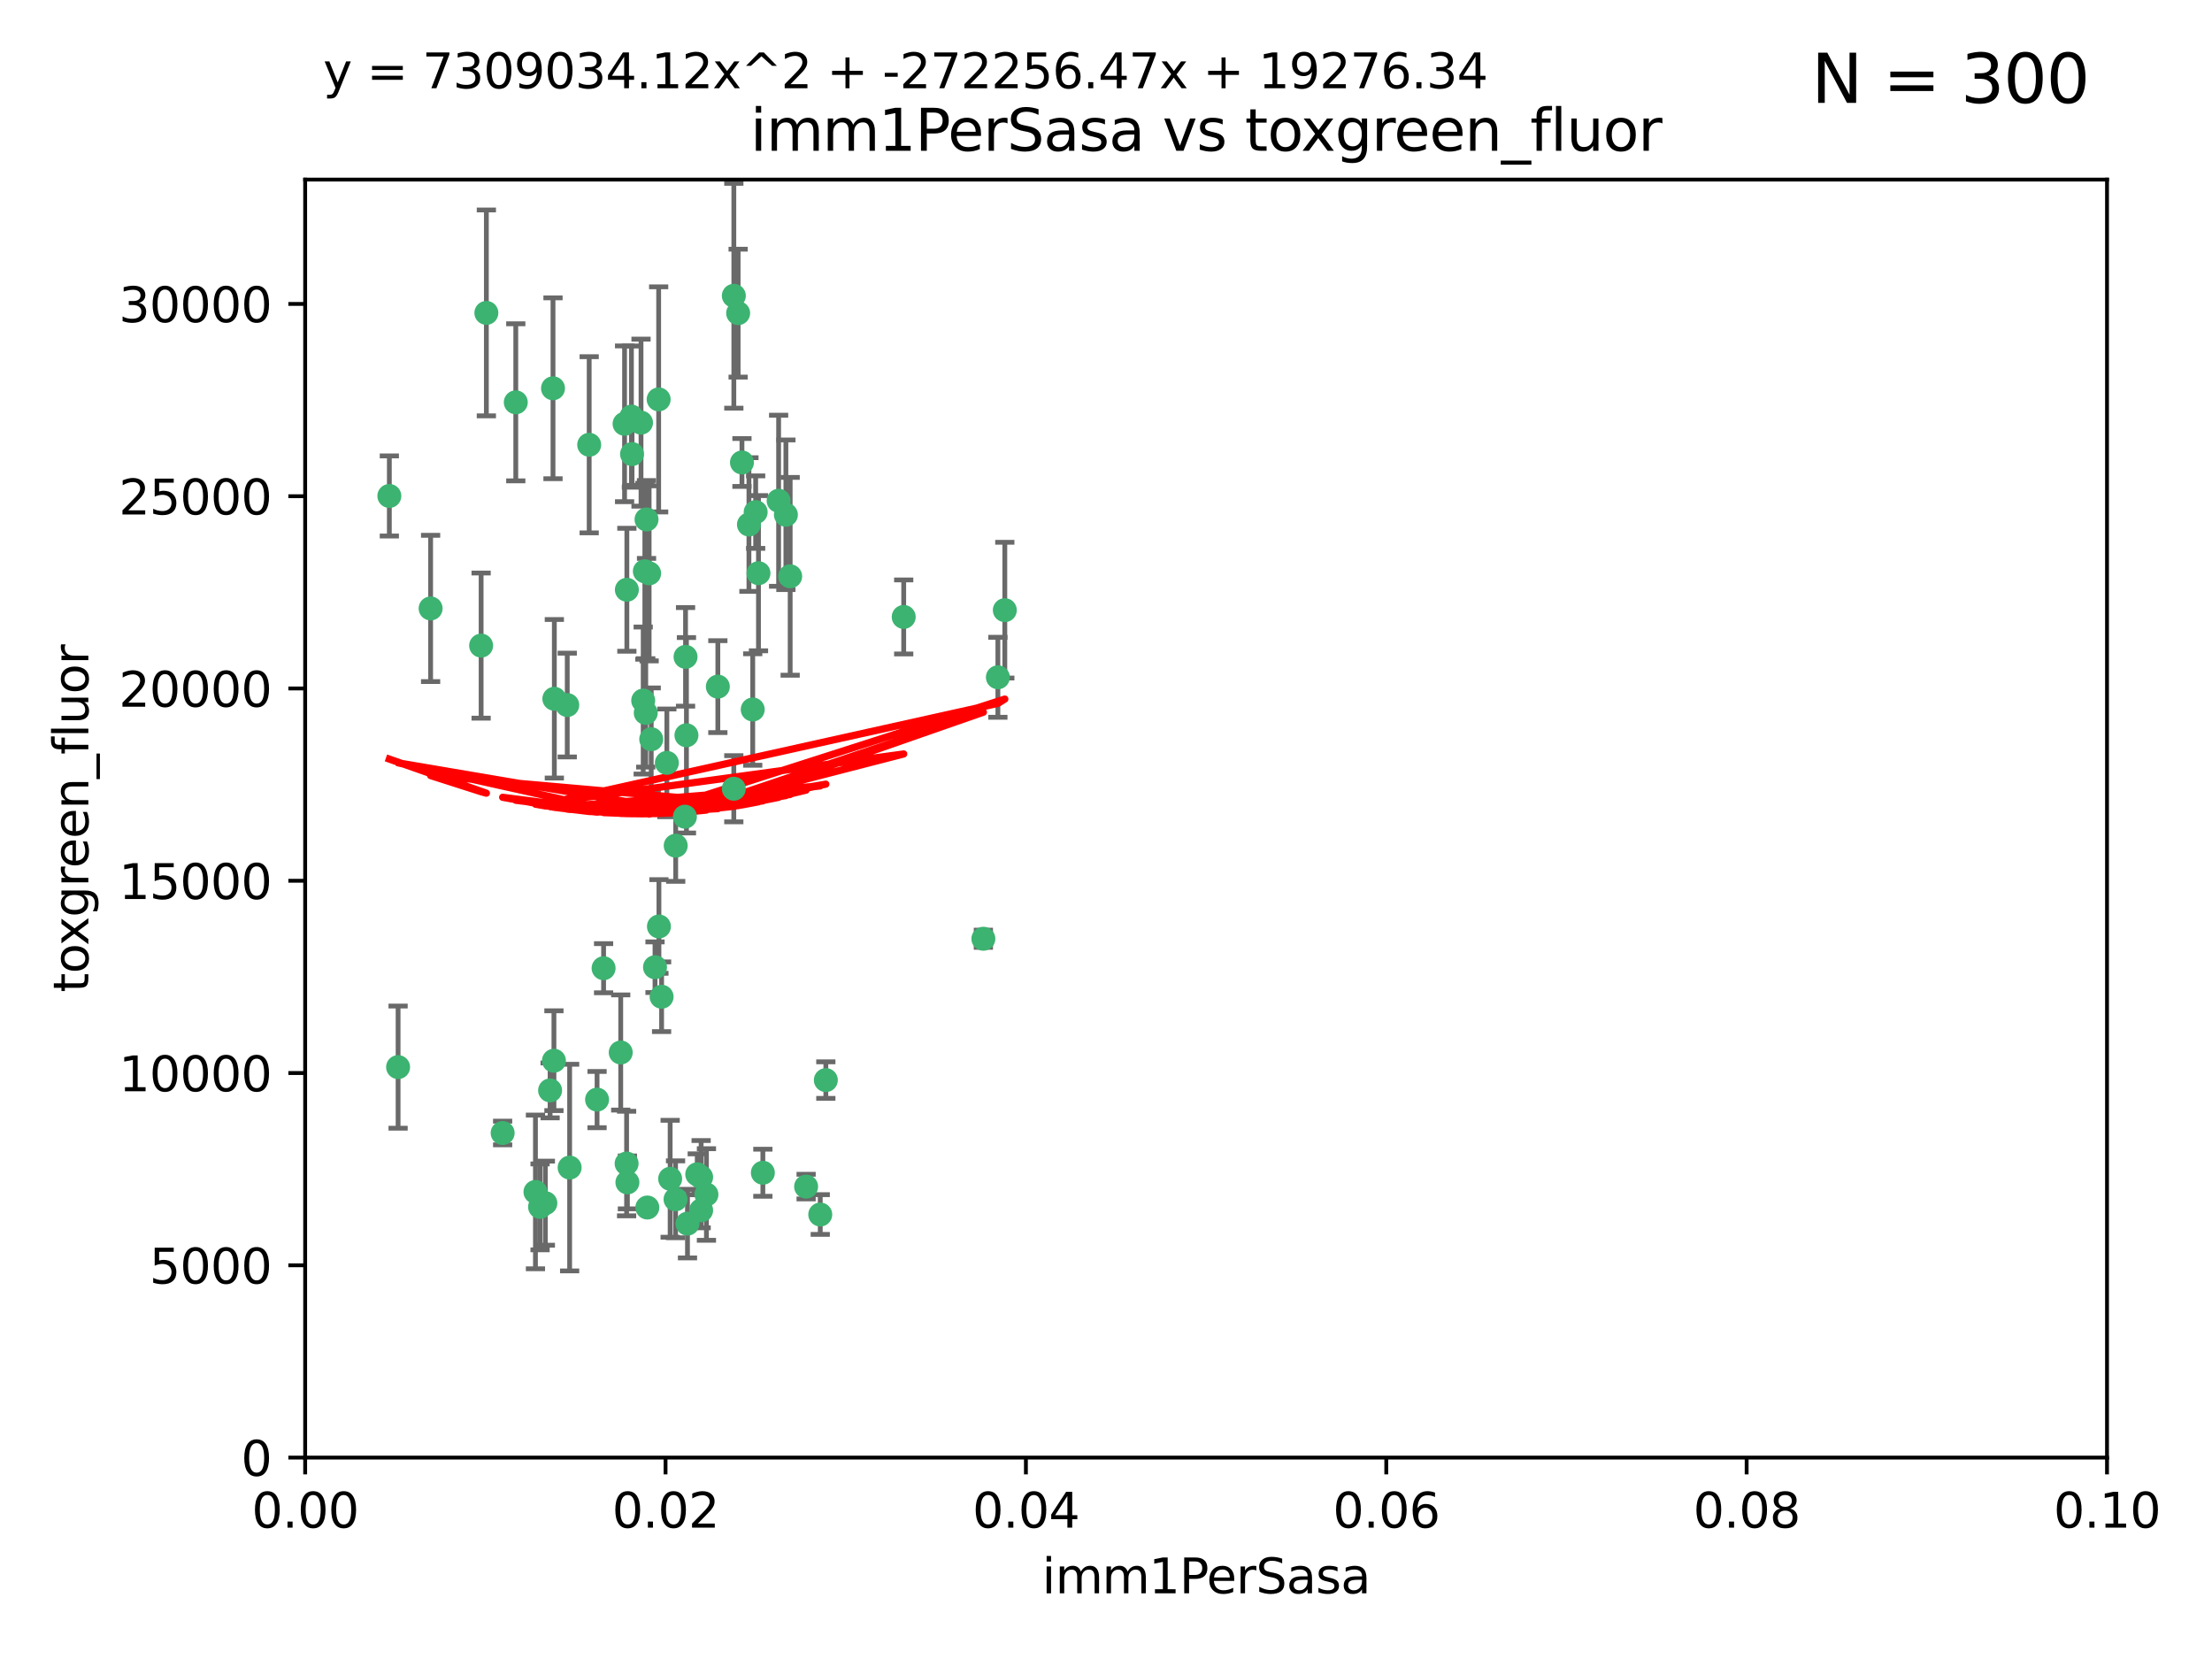 <?xml version="1.0" encoding="utf-8" standalone="no"?>
<!DOCTYPE svg PUBLIC "-//W3C//DTD SVG 1.1//EN"
  "http://www.w3.org/Graphics/SVG/1.1/DTD/svg11.dtd">
<svg xmlns:xlink="http://www.w3.org/1999/xlink" width="460.8pt" height="345.6pt" viewBox="0 0 460.8 345.6" xmlns="http://www.w3.org/2000/svg" version="1.1">
 <defs>
  <style type="text/css">*{stroke-linejoin: round; stroke-linecap: butt}</style>
 </defs>
 <g id="figure_1">
  <g id="patch_1">
   <path d="M 0 345.6 
L 460.8 345.6 
L 460.8 0 
L 0 0 
z
" style="fill: #ffffff"/>
  </g>
  <g id="axes_1">
   <g id="patch_2">
    <path d="M 63.571 303.64 
L 438.93 303.64 
L 438.93 37.411 
L 63.571 37.411 
z
" style="fill: #ffffff"/>
   </g>
   <g id="PathCollection_1">
    <defs>
     <path id="m0f05b7a068" d="M 0 1.118 
C 0.297 1.118 0.581 1 0.791 0.791 
C 1 0.581 1.118 0.297 1.118 0 
C 1.118 -0.297 1 -0.581 0.791 -0.791 
C 0.581 -1 0.297 -1.118 0 -1.118 
C -0.297 -1.118 -0.581 -1 -0.791 -0.791 
C -1 -0.581 -1.118 -0.297 -1.118 0 
C -1.118 0.297 -1 0.581 -0.791 0.791 
C -0.581 1 -0.297 1.118 0 1.118 
z
" style="stroke: #3cb371"/>
    </defs>
    <g clip-path="url(#p4e901c20d5)">
     <use xlink:href="#m0f05b7a068" x="81.107" y="103.319" style="fill: #3cb371; stroke: #3cb371"/>
     <use xlink:href="#m0f05b7a068" x="101.319" y="65.184" style="fill: #3cb371; stroke: #3cb371"/>
     <use xlink:href="#m0f05b7a068" x="100.227" y="134.491" style="fill: #3cb371; stroke: #3cb371"/>
     <use xlink:href="#m0f05b7a068" x="89.706" y="126.749" style="fill: #3cb371; stroke: #3cb371"/>
     <use xlink:href="#m0f05b7a068" x="156.017" y="109.268" style="fill: #3cb371; stroke: #3cb371"/>
     <use xlink:href="#m0f05b7a068" x="137.211" y="83.201" style="fill: #3cb371; stroke: #3cb371"/>
     <use xlink:href="#m0f05b7a068" x="107.447" y="83.811" style="fill: #3cb371; stroke: #3cb371"/>
     <use xlink:href="#m0f05b7a068" x="130.11" y="88.286" style="fill: #3cb371; stroke: #3cb371"/>
     <use xlink:href="#m0f05b7a068" x="149.54" y="143.039" style="fill: #3cb371; stroke: #3cb371"/>
     <use xlink:href="#m0f05b7a068" x="130.587" y="122.859" style="fill: #3cb371; stroke: #3cb371"/>
     <use xlink:href="#m0f05b7a068" x="164.607" y="120.054" style="fill: #3cb371; stroke: #3cb371"/>
     <use xlink:href="#m0f05b7a068" x="134.683" y="108.214" style="fill: #3cb371; stroke: #3cb371"/>
     <use xlink:href="#m0f05b7a068" x="162.201" y="104.315" style="fill: #3cb371; stroke: #3cb371"/>
     <use xlink:href="#m0f05b7a068" x="152.872" y="61.614" style="fill: #3cb371; stroke: #3cb371"/>
     <use xlink:href="#m0f05b7a068" x="133.991" y="145.935" style="fill: #3cb371; stroke: #3cb371"/>
     <use xlink:href="#m0f05b7a068" x="133.537" y="88.045" style="fill: #3cb371; stroke: #3cb371"/>
     <use xlink:href="#m0f05b7a068" x="115.202" y="80.887" style="fill: #3cb371; stroke: #3cb371"/>
     <use xlink:href="#m0f05b7a068" x="135.226" y="119.44" style="fill: #3cb371; stroke: #3cb371"/>
     <use xlink:href="#m0f05b7a068" x="131.665" y="94.593" style="fill: #3cb371; stroke: #3cb371"/>
     <use xlink:href="#m0f05b7a068" x="157.418" y="106.684" style="fill: #3cb371; stroke: #3cb371"/>
     <use xlink:href="#m0f05b7a068" x="125.739" y="201.695" style="fill: #3cb371; stroke: #3cb371"/>
     <use xlink:href="#m0f05b7a068" x="131.536" y="86.787" style="fill: #3cb371; stroke: #3cb371"/>
     <use xlink:href="#m0f05b7a068" x="104.711" y="236.024" style="fill: #3cb371; stroke: #3cb371"/>
     <use xlink:href="#m0f05b7a068" x="118.666" y="243.228" style="fill: #3cb371; stroke: #3cb371"/>
     <use xlink:href="#m0f05b7a068" x="154.563" y="96.341" style="fill: #3cb371; stroke: #3cb371"/>
     <use xlink:href="#m0f05b7a068" x="158.007" y="119.409" style="fill: #3cb371; stroke: #3cb371"/>
     <use xlink:href="#m0f05b7a068" x="153.769" y="65.233" style="fill: #3cb371; stroke: #3cb371"/>
     <use xlink:href="#m0f05b7a068" x="118.169" y="146.874" style="fill: #3cb371; stroke: #3cb371"/>
     <use xlink:href="#m0f05b7a068" x="136.451" y="201.487" style="fill: #3cb371; stroke: #3cb371"/>
     <use xlink:href="#m0f05b7a068" x="146.058" y="245.224" style="fill: #3cb371; stroke: #3cb371"/>
     <use xlink:href="#m0f05b7a068" x="130.534" y="242.388" style="fill: #3cb371; stroke: #3cb371"/>
     <use xlink:href="#m0f05b7a068" x="82.93" y="222.299" style="fill: #3cb371; stroke: #3cb371"/>
     <use xlink:href="#m0f05b7a068" x="143.216" y="254.906" style="fill: #3cb371; stroke: #3cb371"/>
     <use xlink:href="#m0f05b7a068" x="142.811" y="136.835" style="fill: #3cb371; stroke: #3cb371"/>
     <use xlink:href="#m0f05b7a068" x="163.716" y="107.234" style="fill: #3cb371; stroke: #3cb371"/>
     <use xlink:href="#m0f05b7a068" x="138.918" y="158.921" style="fill: #3cb371; stroke: #3cb371"/>
     <use xlink:href="#m0f05b7a068" x="112.506" y="251.417" style="fill: #3cb371; stroke: #3cb371"/>
     <use xlink:href="#m0f05b7a068" x="207.877" y="141.091" style="fill: #3cb371; stroke: #3cb371"/>
     <use xlink:href="#m0f05b7a068" x="209.321" y="127.107" style="fill: #3cb371; stroke: #3cb371"/>
     <use xlink:href="#m0f05b7a068" x="134.851" y="251.547" style="fill: #3cb371; stroke: #3cb371"/>
     <use xlink:href="#m0f05b7a068" x="140.762" y="176.169" style="fill: #3cb371; stroke: #3cb371"/>
     <use xlink:href="#m0f05b7a068" x="152.865" y="164.309" style="fill: #3cb371; stroke: #3cb371"/>
     <use xlink:href="#m0f05b7a068" x="114.597" y="227.152" style="fill: #3cb371; stroke: #3cb371"/>
     <use xlink:href="#m0f05b7a068" x="137.267" y="193.002" style="fill: #3cb371; stroke: #3cb371"/>
     <use xlink:href="#m0f05b7a068" x="113.608" y="250.642" style="fill: #3cb371; stroke: #3cb371"/>
     <use xlink:href="#m0f05b7a068" x="111.545" y="248.301" style="fill: #3cb371; stroke: #3cb371"/>
     <use xlink:href="#m0f05b7a068" x="188.259" y="128.518" style="fill: #3cb371; stroke: #3cb371"/>
     <use xlink:href="#m0f05b7a068" x="140.729" y="249.837" style="fill: #3cb371; stroke: #3cb371"/>
     <use xlink:href="#m0f05b7a068" x="129.308" y="219.251" style="fill: #3cb371; stroke: #3cb371"/>
     <use xlink:href="#m0f05b7a068" x="134.52" y="148.507" style="fill: #3cb371; stroke: #3cb371"/>
     <use xlink:href="#m0f05b7a068" x="147.163" y="248.836" style="fill: #3cb371; stroke: #3cb371"/>
     <use xlink:href="#m0f05b7a068" x="142.999" y="153.171" style="fill: #3cb371; stroke: #3cb371"/>
     <use xlink:href="#m0f05b7a068" x="204.855" y="195.558" style="fill: #3cb371; stroke: #3cb371"/>
     <use xlink:href="#m0f05b7a068" x="146.06" y="252.131" style="fill: #3cb371; stroke: #3cb371"/>
     <use xlink:href="#m0f05b7a068" x="137.823" y="207.64" style="fill: #3cb371; stroke: #3cb371"/>
     <use xlink:href="#m0f05b7a068" x="156.807" y="147.801" style="fill: #3cb371; stroke: #3cb371"/>
     <use xlink:href="#m0f05b7a068" x="167.929" y="247.192" style="fill: #3cb371; stroke: #3cb371"/>
     <use xlink:href="#m0f05b7a068" x="130.7" y="246.317" style="fill: #3cb371; stroke: #3cb371"/>
     <use xlink:href="#m0f05b7a068" x="142.68" y="170.133" style="fill: #3cb371; stroke: #3cb371"/>
     <use xlink:href="#m0f05b7a068" x="115.394" y="220.964" style="fill: #3cb371; stroke: #3cb371"/>
     <use xlink:href="#m0f05b7a068" x="170.874" y="253.008" style="fill: #3cb371; stroke: #3cb371"/>
     <use xlink:href="#m0f05b7a068" x="124.379" y="229.064" style="fill: #3cb371; stroke: #3cb371"/>
     <use xlink:href="#m0f05b7a068" x="115.48" y="145.567" style="fill: #3cb371; stroke: #3cb371"/>
     <use xlink:href="#m0f05b7a068" x="122.738" y="92.655" style="fill: #3cb371; stroke: #3cb371"/>
     <use xlink:href="#m0f05b7a068" x="134.334" y="119.004" style="fill: #3cb371; stroke: #3cb371"/>
     <use xlink:href="#m0f05b7a068" x="158.917" y="244.305" style="fill: #3cb371; stroke: #3cb371"/>
     <use xlink:href="#m0f05b7a068" x="139.605" y="245.561" style="fill: #3cb371; stroke: #3cb371"/>
     <use xlink:href="#m0f05b7a068" x="145.249" y="244.625" style="fill: #3cb371; stroke: #3cb371"/>
     <use xlink:href="#m0f05b7a068" x="172.037" y="225.004" style="fill: #3cb371; stroke: #3cb371"/>
     <use xlink:href="#m0f05b7a068" x="135.66" y="153.996" style="fill: #3cb371; stroke: #3cb371"/>
    </g>
   </g>
   <g id="matplotlib.axis_1">
    <g id="xtick_1">
     <g id="line2d_1">
      <defs>
       <path id="m0ea5e09f6e" d="M 0 0 
L 0 3.5 
" style="stroke: #000000; stroke-width: 0.8"/>
      </defs>
      <g>
       <use xlink:href="#m0ea5e09f6e" x="63.571" y="303.64" style="stroke: #000000; stroke-width: 0.8"/>
      </g>
     </g>
     <g id="text_1">
      <!-- 0.00 -->
      <g transform="translate(52.438 318.238)scale(0.1 -0.1)">
       <defs>
        <path id="DejaVuSans-30" d="M 2034 4250 
Q 1547 4250 1301 3770 
Q 1056 3291 1056 2328 
Q 1056 1369 1301 889 
Q 1547 409 2034 409 
Q 2525 409 2770 889 
Q 3016 1369 3016 2328 
Q 3016 3291 2770 3770 
Q 2525 4250 2034 4250 
z
M 2034 4750 
Q 2819 4750 3233 4129 
Q 3647 3509 3647 2328 
Q 3647 1150 3233 529 
Q 2819 -91 2034 -91 
Q 1250 -91 836 529 
Q 422 1150 422 2328 
Q 422 3509 836 4129 
Q 1250 4750 2034 4750 
z
" transform="scale(0.016)"/>
        <path id="DejaVuSans-2e" d="M 684 794 
L 1344 794 
L 1344 0 
L 684 0 
L 684 794 
z
" transform="scale(0.016)"/>
       </defs>
       <use xlink:href="#DejaVuSans-30"/>
       <use xlink:href="#DejaVuSans-2e" x="63.623"/>
       <use xlink:href="#DejaVuSans-30" x="95.41"/>
       <use xlink:href="#DejaVuSans-30" x="159.033"/>
      </g>
     </g>
    </g>
    <g id="xtick_2">
     <g id="line2d_2">
      <g>
       <use xlink:href="#m0ea5e09f6e" x="138.643" y="303.64" style="stroke: #000000; stroke-width: 0.8"/>
      </g>
     </g>
     <g id="text_2">
      <!-- 0.02 -->
      <g transform="translate(127.51 318.238)scale(0.1 -0.1)">
       <defs>
        <path id="DejaVuSans-32" d="M 1228 531 
L 3431 531 
L 3431 0 
L 469 0 
L 469 531 
Q 828 903 1448 1529 
Q 2069 2156 2228 2338 
Q 2531 2678 2651 2914 
Q 2772 3150 2772 3378 
Q 2772 3750 2511 3984 
Q 2250 4219 1831 4219 
Q 1534 4219 1204 4116 
Q 875 4013 500 3803 
L 500 4441 
Q 881 4594 1212 4672 
Q 1544 4750 1819 4750 
Q 2544 4750 2975 4387 
Q 3406 4025 3406 3419 
Q 3406 3131 3298 2873 
Q 3191 2616 2906 2266 
Q 2828 2175 2409 1742 
Q 1991 1309 1228 531 
z
" transform="scale(0.016)"/>
       </defs>
       <use xlink:href="#DejaVuSans-30"/>
       <use xlink:href="#DejaVuSans-2e" x="63.623"/>
       <use xlink:href="#DejaVuSans-30" x="95.41"/>
       <use xlink:href="#DejaVuSans-32" x="159.033"/>
      </g>
     </g>
    </g>
    <g id="xtick_3">
     <g id="line2d_3">
      <g>
       <use xlink:href="#m0ea5e09f6e" x="213.715" y="303.64" style="stroke: #000000; stroke-width: 0.8"/>
      </g>
     </g>
     <g id="text_3">
      <!-- 0.04 -->
      <g transform="translate(202.582 318.238)scale(0.1 -0.1)">
       <defs>
        <path id="DejaVuSans-34" d="M 2419 4116 
L 825 1625 
L 2419 1625 
L 2419 4116 
z
M 2253 4666 
L 3047 4666 
L 3047 1625 
L 3713 1625 
L 3713 1100 
L 3047 1100 
L 3047 0 
L 2419 0 
L 2419 1100 
L 313 1100 
L 313 1709 
L 2253 4666 
z
" transform="scale(0.016)"/>
       </defs>
       <use xlink:href="#DejaVuSans-30"/>
       <use xlink:href="#DejaVuSans-2e" x="63.623"/>
       <use xlink:href="#DejaVuSans-30" x="95.41"/>
       <use xlink:href="#DejaVuSans-34" x="159.033"/>
      </g>
     </g>
    </g>
    <g id="xtick_4">
     <g id="line2d_4">
      <g>
       <use xlink:href="#m0ea5e09f6e" x="288.786" y="303.64" style="stroke: #000000; stroke-width: 0.8"/>
      </g>
     </g>
     <g id="text_4">
      <!-- 0.06 -->
      <g transform="translate(277.654 318.238)scale(0.1 -0.1)">
       <defs>
        <path id="DejaVuSans-36" d="M 2113 2584 
Q 1688 2584 1439 2293 
Q 1191 2003 1191 1497 
Q 1191 994 1439 701 
Q 1688 409 2113 409 
Q 2538 409 2786 701 
Q 3034 994 3034 1497 
Q 3034 2003 2786 2293 
Q 2538 2584 2113 2584 
z
M 3366 4563 
L 3366 3988 
Q 3128 4100 2886 4159 
Q 2644 4219 2406 4219 
Q 1781 4219 1451 3797 
Q 1122 3375 1075 2522 
Q 1259 2794 1537 2939 
Q 1816 3084 2150 3084 
Q 2853 3084 3261 2657 
Q 3669 2231 3669 1497 
Q 3669 778 3244 343 
Q 2819 -91 2113 -91 
Q 1303 -91 875 529 
Q 447 1150 447 2328 
Q 447 3434 972 4092 
Q 1497 4750 2381 4750 
Q 2619 4750 2861 4703 
Q 3103 4656 3366 4563 
z
" transform="scale(0.016)"/>
       </defs>
       <use xlink:href="#DejaVuSans-30"/>
       <use xlink:href="#DejaVuSans-2e" x="63.623"/>
       <use xlink:href="#DejaVuSans-30" x="95.41"/>
       <use xlink:href="#DejaVuSans-36" x="159.033"/>
      </g>
     </g>
    </g>
    <g id="xtick_5">
     <g id="line2d_5">
      <g>
       <use xlink:href="#m0ea5e09f6e" x="363.858" y="303.64" style="stroke: #000000; stroke-width: 0.8"/>
      </g>
     </g>
     <g id="text_5">
      <!-- 0.08 -->
      <g transform="translate(352.725 318.238)scale(0.1 -0.1)">
       <defs>
        <path id="DejaVuSans-38" d="M 2034 2216 
Q 1584 2216 1326 1975 
Q 1069 1734 1069 1313 
Q 1069 891 1326 650 
Q 1584 409 2034 409 
Q 2484 409 2743 651 
Q 3003 894 3003 1313 
Q 3003 1734 2745 1975 
Q 2488 2216 2034 2216 
z
M 1403 2484 
Q 997 2584 770 2862 
Q 544 3141 544 3541 
Q 544 4100 942 4425 
Q 1341 4750 2034 4750 
Q 2731 4750 3128 4425 
Q 3525 4100 3525 3541 
Q 3525 3141 3298 2862 
Q 3072 2584 2669 2484 
Q 3125 2378 3379 2068 
Q 3634 1759 3634 1313 
Q 3634 634 3220 271 
Q 2806 -91 2034 -91 
Q 1263 -91 848 271 
Q 434 634 434 1313 
Q 434 1759 690 2068 
Q 947 2378 1403 2484 
z
M 1172 3481 
Q 1172 3119 1398 2916 
Q 1625 2713 2034 2713 
Q 2441 2713 2670 2916 
Q 2900 3119 2900 3481 
Q 2900 3844 2670 4047 
Q 2441 4250 2034 4250 
Q 1625 4250 1398 4047 
Q 1172 3844 1172 3481 
z
" transform="scale(0.016)"/>
       </defs>
       <use xlink:href="#DejaVuSans-30"/>
       <use xlink:href="#DejaVuSans-2e" x="63.623"/>
       <use xlink:href="#DejaVuSans-30" x="95.41"/>
       <use xlink:href="#DejaVuSans-38" x="159.033"/>
      </g>
     </g>
    </g>
    <g id="xtick_6">
     <g id="line2d_6">
      <g>
       <use xlink:href="#m0ea5e09f6e" x="438.93" y="303.64" style="stroke: #000000; stroke-width: 0.8"/>
      </g>
     </g>
     <g id="text_6">
      <!-- 0.10 -->
      <g transform="translate(427.797 318.238)scale(0.1 -0.1)">
       <defs>
        <path id="DejaVuSans-31" d="M 794 531 
L 1825 531 
L 1825 4091 
L 703 3866 
L 703 4441 
L 1819 4666 
L 2450 4666 
L 2450 531 
L 3481 531 
L 3481 0 
L 794 0 
L 794 531 
z
" transform="scale(0.016)"/>
       </defs>
       <use xlink:href="#DejaVuSans-30"/>
       <use xlink:href="#DejaVuSans-2e" x="63.623"/>
       <use xlink:href="#DejaVuSans-31" x="95.41"/>
       <use xlink:href="#DejaVuSans-30" x="159.033"/>
      </g>
     </g>
    </g>
    <g id="text_7">
     <!-- imm1PerSasa -->
     <g transform="translate(217.067 331.917)scale(0.1 -0.1)">
      <defs>
       <path id="DejaVuSans-69" d="M 603 3500 
L 1178 3500 
L 1178 0 
L 603 0 
L 603 3500 
z
M 603 4863 
L 1178 4863 
L 1178 4134 
L 603 4134 
L 603 4863 
z
" transform="scale(0.016)"/>
       <path id="DejaVuSans-6d" d="M 3328 2828 
Q 3544 3216 3844 3400 
Q 4144 3584 4550 3584 
Q 5097 3584 5394 3201 
Q 5691 2819 5691 2113 
L 5691 0 
L 5113 0 
L 5113 2094 
Q 5113 2597 4934 2840 
Q 4756 3084 4391 3084 
Q 3944 3084 3684 2787 
Q 3425 2491 3425 1978 
L 3425 0 
L 2847 0 
L 2847 2094 
Q 2847 2600 2669 2842 
Q 2491 3084 2119 3084 
Q 1678 3084 1418 2786 
Q 1159 2488 1159 1978 
L 1159 0 
L 581 0 
L 581 3500 
L 1159 3500 
L 1159 2956 
Q 1356 3278 1631 3431 
Q 1906 3584 2284 3584 
Q 2666 3584 2933 3390 
Q 3200 3197 3328 2828 
z
" transform="scale(0.016)"/>
       <path id="DejaVuSans-50" d="M 1259 4147 
L 1259 2394 
L 2053 2394 
Q 2494 2394 2734 2622 
Q 2975 2850 2975 3272 
Q 2975 3691 2734 3919 
Q 2494 4147 2053 4147 
L 1259 4147 
z
M 628 4666 
L 2053 4666 
Q 2838 4666 3239 4311 
Q 3641 3956 3641 3272 
Q 3641 2581 3239 2228 
Q 2838 1875 2053 1875 
L 1259 1875 
L 1259 0 
L 628 0 
L 628 4666 
z
" transform="scale(0.016)"/>
       <path id="DejaVuSans-65" d="M 3597 1894 
L 3597 1613 
L 953 1613 
Q 991 1019 1311 708 
Q 1631 397 2203 397 
Q 2534 397 2845 478 
Q 3156 559 3463 722 
L 3463 178 
Q 3153 47 2828 -22 
Q 2503 -91 2169 -91 
Q 1331 -91 842 396 
Q 353 884 353 1716 
Q 353 2575 817 3079 
Q 1281 3584 2069 3584 
Q 2775 3584 3186 3129 
Q 3597 2675 3597 1894 
z
M 3022 2063 
Q 3016 2534 2758 2815 
Q 2500 3097 2075 3097 
Q 1594 3097 1305 2825 
Q 1016 2553 972 2059 
L 3022 2063 
z
" transform="scale(0.016)"/>
       <path id="DejaVuSans-72" d="M 2631 2963 
Q 2534 3019 2420 3045 
Q 2306 3072 2169 3072 
Q 1681 3072 1420 2755 
Q 1159 2438 1159 1844 
L 1159 0 
L 581 0 
L 581 3500 
L 1159 3500 
L 1159 2956 
Q 1341 3275 1631 3429 
Q 1922 3584 2338 3584 
Q 2397 3584 2469 3576 
Q 2541 3569 2628 3553 
L 2631 2963 
z
" transform="scale(0.016)"/>
       <path id="DejaVuSans-53" d="M 3425 4513 
L 3425 3897 
Q 3066 4069 2747 4153 
Q 2428 4238 2131 4238 
Q 1616 4238 1336 4038 
Q 1056 3838 1056 3469 
Q 1056 3159 1242 3001 
Q 1428 2844 1947 2747 
L 2328 2669 
Q 3034 2534 3370 2195 
Q 3706 1856 3706 1288 
Q 3706 609 3251 259 
Q 2797 -91 1919 -91 
Q 1588 -91 1214 -16 
Q 841 59 441 206 
L 441 856 
Q 825 641 1194 531 
Q 1563 422 1919 422 
Q 2459 422 2753 634 
Q 3047 847 3047 1241 
Q 3047 1584 2836 1778 
Q 2625 1972 2144 2069 
L 1759 2144 
Q 1053 2284 737 2584 
Q 422 2884 422 3419 
Q 422 4038 858 4394 
Q 1294 4750 2059 4750 
Q 2388 4750 2728 4690 
Q 3069 4631 3425 4513 
z
" transform="scale(0.016)"/>
       <path id="DejaVuSans-61" d="M 2194 1759 
Q 1497 1759 1228 1600 
Q 959 1441 959 1056 
Q 959 750 1161 570 
Q 1363 391 1709 391 
Q 2188 391 2477 730 
Q 2766 1069 2766 1631 
L 2766 1759 
L 2194 1759 
z
M 3341 1997 
L 3341 0 
L 2766 0 
L 2766 531 
Q 2569 213 2275 61 
Q 1981 -91 1556 -91 
Q 1019 -91 701 211 
Q 384 513 384 1019 
Q 384 1609 779 1909 
Q 1175 2209 1959 2209 
L 2766 2209 
L 2766 2266 
Q 2766 2663 2505 2880 
Q 2244 3097 1772 3097 
Q 1472 3097 1187 3025 
Q 903 2953 641 2809 
L 641 3341 
Q 956 3463 1253 3523 
Q 1550 3584 1831 3584 
Q 2591 3584 2966 3190 
Q 3341 2797 3341 1997 
z
" transform="scale(0.016)"/>
       <path id="DejaVuSans-73" d="M 2834 3397 
L 2834 2853 
Q 2591 2978 2328 3040 
Q 2066 3103 1784 3103 
Q 1356 3103 1142 2972 
Q 928 2841 928 2578 
Q 928 2378 1081 2264 
Q 1234 2150 1697 2047 
L 1894 2003 
Q 2506 1872 2764 1633 
Q 3022 1394 3022 966 
Q 3022 478 2636 193 
Q 2250 -91 1575 -91 
Q 1294 -91 989 -36 
Q 684 19 347 128 
L 347 722 
Q 666 556 975 473 
Q 1284 391 1588 391 
Q 1994 391 2212 530 
Q 2431 669 2431 922 
Q 2431 1156 2273 1281 
Q 2116 1406 1581 1522 
L 1381 1569 
Q 847 1681 609 1914 
Q 372 2147 372 2553 
Q 372 3047 722 3315 
Q 1072 3584 1716 3584 
Q 2034 3584 2315 3537 
Q 2597 3491 2834 3397 
z
" transform="scale(0.016)"/>
      </defs>
      <use xlink:href="#DejaVuSans-69"/>
      <use xlink:href="#DejaVuSans-6d" x="27.783"/>
      <use xlink:href="#DejaVuSans-6d" x="125.195"/>
      <use xlink:href="#DejaVuSans-31" x="222.607"/>
      <use xlink:href="#DejaVuSans-50" x="286.23"/>
      <use xlink:href="#DejaVuSans-65" x="342.908"/>
      <use xlink:href="#DejaVuSans-72" x="404.432"/>
      <use xlink:href="#DejaVuSans-53" x="445.545"/>
      <use xlink:href="#DejaVuSans-61" x="509.021"/>
      <use xlink:href="#DejaVuSans-73" x="570.301"/>
      <use xlink:href="#DejaVuSans-61" x="622.4"/>
     </g>
    </g>
   </g>
   <g id="matplotlib.axis_2">
    <g id="ytick_1">
     <g id="line2d_7">
      <defs>
       <path id="md67b4473c6" d="M 0 0 
L -3.5 0 
" style="stroke: #000000; stroke-width: 0.8"/>
      </defs>
      <g>
       <use xlink:href="#md67b4473c6" x="63.571" y="303.64" style="stroke: #000000; stroke-width: 0.8"/>
      </g>
     </g>
     <g id="text_8">
      <!-- 0 -->
      <g transform="translate(50.209 307.439)scale(0.1 -0.1)">
       <use xlink:href="#DejaVuSans-30"/>
      </g>
     </g>
    </g>
    <g id="ytick_2">
     <g id="line2d_8">
      <g>
       <use xlink:href="#md67b4473c6" x="63.571" y="263.586" style="stroke: #000000; stroke-width: 0.8"/>
      </g>
     </g>
     <g id="text_9">
      <!-- 5000 -->
      <g transform="translate(31.121 267.385)scale(0.1 -0.1)">
       <defs>
        <path id="DejaVuSans-35" d="M 691 4666 
L 3169 4666 
L 3169 4134 
L 1269 4134 
L 1269 2991 
Q 1406 3038 1543 3061 
Q 1681 3084 1819 3084 
Q 2600 3084 3056 2656 
Q 3513 2228 3513 1497 
Q 3513 744 3044 326 
Q 2575 -91 1722 -91 
Q 1428 -91 1123 -41 
Q 819 9 494 109 
L 494 744 
Q 775 591 1075 516 
Q 1375 441 1709 441 
Q 2250 441 2565 725 
Q 2881 1009 2881 1497 
Q 2881 1984 2565 2268 
Q 2250 2553 1709 2553 
Q 1456 2553 1204 2497 
Q 953 2441 691 2322 
L 691 4666 
z
" transform="scale(0.016)"/>
       </defs>
       <use xlink:href="#DejaVuSans-35"/>
       <use xlink:href="#DejaVuSans-30" x="63.623"/>
       <use xlink:href="#DejaVuSans-30" x="127.246"/>
       <use xlink:href="#DejaVuSans-30" x="190.869"/>
      </g>
     </g>
    </g>
    <g id="ytick_3">
     <g id="line2d_9">
      <g>
       <use xlink:href="#md67b4473c6" x="63.571" y="223.532" style="stroke: #000000; stroke-width: 0.8"/>
      </g>
     </g>
     <g id="text_10">
      <!-- 10000 -->
      <g transform="translate(24.759 227.331)scale(0.1 -0.1)">
       <use xlink:href="#DejaVuSans-31"/>
       <use xlink:href="#DejaVuSans-30" x="63.623"/>
       <use xlink:href="#DejaVuSans-30" x="127.246"/>
       <use xlink:href="#DejaVuSans-30" x="190.869"/>
       <use xlink:href="#DejaVuSans-30" x="254.492"/>
      </g>
     </g>
    </g>
    <g id="ytick_4">
     <g id="line2d_10">
      <g>
       <use xlink:href="#md67b4473c6" x="63.571" y="183.478" style="stroke: #000000; stroke-width: 0.8"/>
      </g>
     </g>
     <g id="text_11">
      <!-- 15000 -->
      <g transform="translate(24.759 187.278)scale(0.1 -0.1)">
       <use xlink:href="#DejaVuSans-31"/>
       <use xlink:href="#DejaVuSans-35" x="63.623"/>
       <use xlink:href="#DejaVuSans-30" x="127.246"/>
       <use xlink:href="#DejaVuSans-30" x="190.869"/>
       <use xlink:href="#DejaVuSans-30" x="254.492"/>
      </g>
     </g>
    </g>
    <g id="ytick_5">
     <g id="line2d_11">
      <g>
       <use xlink:href="#md67b4473c6" x="63.571" y="143.424" style="stroke: #000000; stroke-width: 0.8"/>
      </g>
     </g>
     <g id="text_12">
      <!-- 20000 -->
      <g transform="translate(24.759 147.224)scale(0.1 -0.1)">
       <use xlink:href="#DejaVuSans-32"/>
       <use xlink:href="#DejaVuSans-30" x="63.623"/>
       <use xlink:href="#DejaVuSans-30" x="127.246"/>
       <use xlink:href="#DejaVuSans-30" x="190.869"/>
       <use xlink:href="#DejaVuSans-30" x="254.492"/>
      </g>
     </g>
    </g>
    <g id="ytick_6">
     <g id="line2d_12">
      <g>
       <use xlink:href="#md67b4473c6" x="63.571" y="103.371" style="stroke: #000000; stroke-width: 0.8"/>
      </g>
     </g>
     <g id="text_13">
      <!-- 25000 -->
      <g transform="translate(24.759 107.17)scale(0.1 -0.1)">
       <use xlink:href="#DejaVuSans-32"/>
       <use xlink:href="#DejaVuSans-35" x="63.623"/>
       <use xlink:href="#DejaVuSans-30" x="127.246"/>
       <use xlink:href="#DejaVuSans-30" x="190.869"/>
       <use xlink:href="#DejaVuSans-30" x="254.492"/>
      </g>
     </g>
    </g>
    <g id="ytick_7">
     <g id="line2d_13">
      <g>
       <use xlink:href="#md67b4473c6" x="63.571" y="63.317" style="stroke: #000000; stroke-width: 0.8"/>
      </g>
     </g>
     <g id="text_14">
      <!-- 30000 -->
      <g transform="translate(24.759 67.116)scale(0.1 -0.1)">
       <defs>
        <path id="DejaVuSans-33" d="M 2597 2516 
Q 3050 2419 3304 2112 
Q 3559 1806 3559 1356 
Q 3559 666 3084 287 
Q 2609 -91 1734 -91 
Q 1441 -91 1130 -33 
Q 819 25 488 141 
L 488 750 
Q 750 597 1062 519 
Q 1375 441 1716 441 
Q 2309 441 2620 675 
Q 2931 909 2931 1356 
Q 2931 1769 2642 2001 
Q 2353 2234 1838 2234 
L 1294 2234 
L 1294 2753 
L 1863 2753 
Q 2328 2753 2575 2939 
Q 2822 3125 2822 3475 
Q 2822 3834 2567 4026 
Q 2313 4219 1838 4219 
Q 1578 4219 1281 4162 
Q 984 4106 628 3988 
L 628 4550 
Q 988 4650 1302 4700 
Q 1616 4750 1894 4750 
Q 2613 4750 3031 4423 
Q 3450 4097 3450 3541 
Q 3450 3153 3228 2886 
Q 3006 2619 2597 2516 
z
" transform="scale(0.016)"/>
       </defs>
       <use xlink:href="#DejaVuSans-33"/>
       <use xlink:href="#DejaVuSans-30" x="63.623"/>
       <use xlink:href="#DejaVuSans-30" x="127.246"/>
       <use xlink:href="#DejaVuSans-30" x="190.869"/>
       <use xlink:href="#DejaVuSans-30" x="254.492"/>
      </g>
     </g>
    </g>
    <g id="text_15">
     <!-- toxgreen_fluor -->
     <g transform="translate(18.401 206.72)rotate(-90)scale(0.1 -0.1)">
      <defs>
       <path id="DejaVuSans-74" d="M 1172 4494 
L 1172 3500 
L 2356 3500 
L 2356 3053 
L 1172 3053 
L 1172 1153 
Q 1172 725 1289 603 
Q 1406 481 1766 481 
L 2356 481 
L 2356 0 
L 1766 0 
Q 1100 0 847 248 
Q 594 497 594 1153 
L 594 3053 
L 172 3053 
L 172 3500 
L 594 3500 
L 594 4494 
L 1172 4494 
z
" transform="scale(0.016)"/>
       <path id="DejaVuSans-6f" d="M 1959 3097 
Q 1497 3097 1228 2736 
Q 959 2375 959 1747 
Q 959 1119 1226 758 
Q 1494 397 1959 397 
Q 2419 397 2687 759 
Q 2956 1122 2956 1747 
Q 2956 2369 2687 2733 
Q 2419 3097 1959 3097 
z
M 1959 3584 
Q 2709 3584 3137 3096 
Q 3566 2609 3566 1747 
Q 3566 888 3137 398 
Q 2709 -91 1959 -91 
Q 1206 -91 779 398 
Q 353 888 353 1747 
Q 353 2609 779 3096 
Q 1206 3584 1959 3584 
z
" transform="scale(0.016)"/>
       <path id="DejaVuSans-78" d="M 3513 3500 
L 2247 1797 
L 3578 0 
L 2900 0 
L 1881 1375 
L 863 0 
L 184 0 
L 1544 1831 
L 300 3500 
L 978 3500 
L 1906 2253 
L 2834 3500 
L 3513 3500 
z
" transform="scale(0.016)"/>
       <path id="DejaVuSans-67" d="M 2906 1791 
Q 2906 2416 2648 2759 
Q 2391 3103 1925 3103 
Q 1463 3103 1205 2759 
Q 947 2416 947 1791 
Q 947 1169 1205 825 
Q 1463 481 1925 481 
Q 2391 481 2648 825 
Q 2906 1169 2906 1791 
z
M 3481 434 
Q 3481 -459 3084 -895 
Q 2688 -1331 1869 -1331 
Q 1566 -1331 1297 -1286 
Q 1028 -1241 775 -1147 
L 775 -588 
Q 1028 -725 1275 -790 
Q 1522 -856 1778 -856 
Q 2344 -856 2625 -561 
Q 2906 -266 2906 331 
L 2906 616 
Q 2728 306 2450 153 
Q 2172 0 1784 0 
Q 1141 0 747 490 
Q 353 981 353 1791 
Q 353 2603 747 3093 
Q 1141 3584 1784 3584 
Q 2172 3584 2450 3431 
Q 2728 3278 2906 2969 
L 2906 3500 
L 3481 3500 
L 3481 434 
z
" transform="scale(0.016)"/>
       <path id="DejaVuSans-6e" d="M 3513 2113 
L 3513 0 
L 2938 0 
L 2938 2094 
Q 2938 2591 2744 2837 
Q 2550 3084 2163 3084 
Q 1697 3084 1428 2787 
Q 1159 2491 1159 1978 
L 1159 0 
L 581 0 
L 581 3500 
L 1159 3500 
L 1159 2956 
Q 1366 3272 1645 3428 
Q 1925 3584 2291 3584 
Q 2894 3584 3203 3211 
Q 3513 2838 3513 2113 
z
" transform="scale(0.016)"/>
       <path id="DejaVuSans-5f" d="M 3263 -1063 
L 3263 -1509 
L -63 -1509 
L -63 -1063 
L 3263 -1063 
z
" transform="scale(0.016)"/>
       <path id="DejaVuSans-66" d="M 2375 4863 
L 2375 4384 
L 1825 4384 
Q 1516 4384 1395 4259 
Q 1275 4134 1275 3809 
L 1275 3500 
L 2222 3500 
L 2222 3053 
L 1275 3053 
L 1275 0 
L 697 0 
L 697 3053 
L 147 3053 
L 147 3500 
L 697 3500 
L 697 3744 
Q 697 4328 969 4595 
Q 1241 4863 1831 4863 
L 2375 4863 
z
" transform="scale(0.016)"/>
       <path id="DejaVuSans-6c" d="M 603 4863 
L 1178 4863 
L 1178 0 
L 603 0 
L 603 4863 
z
" transform="scale(0.016)"/>
       <path id="DejaVuSans-75" d="M 544 1381 
L 544 3500 
L 1119 3500 
L 1119 1403 
Q 1119 906 1312 657 
Q 1506 409 1894 409 
Q 2359 409 2629 706 
Q 2900 1003 2900 1516 
L 2900 3500 
L 3475 3500 
L 3475 0 
L 2900 0 
L 2900 538 
Q 2691 219 2414 64 
Q 2138 -91 1772 -91 
Q 1169 -91 856 284 
Q 544 659 544 1381 
z
M 1991 3584 
L 1991 3584 
z
" transform="scale(0.016)"/>
      </defs>
      <use xlink:href="#DejaVuSans-74"/>
      <use xlink:href="#DejaVuSans-6f" x="39.209"/>
      <use xlink:href="#DejaVuSans-78" x="97.266"/>
      <use xlink:href="#DejaVuSans-67" x="156.445"/>
      <use xlink:href="#DejaVuSans-72" x="219.922"/>
      <use xlink:href="#DejaVuSans-65" x="258.785"/>
      <use xlink:href="#DejaVuSans-65" x="320.309"/>
      <use xlink:href="#DejaVuSans-6e" x="381.832"/>
      <use xlink:href="#DejaVuSans-5f" x="445.211"/>
      <use xlink:href="#DejaVuSans-66" x="495.211"/>
      <use xlink:href="#DejaVuSans-6c" x="530.416"/>
      <use xlink:href="#DejaVuSans-75" x="558.199"/>
      <use xlink:href="#DejaVuSans-6f" x="621.578"/>
      <use xlink:href="#DejaVuSans-72" x="682.76"/>
     </g>
    </g>
   </g>
   <g id="LineCollection_1">
    <path d="M 81.107 111.662 
L 81.107 94.976 
" clip-path="url(#p4e901c20d5)" style="fill: none; stroke: #696969"/>
    <path d="M 101.319 86.629 
L 101.319 43.739 
" clip-path="url(#p4e901c20d5)" style="fill: none; stroke: #696969"/>
    <path d="M 100.227 149.606 
L 100.227 119.375 
" clip-path="url(#p4e901c20d5)" style="fill: none; stroke: #696969"/>
    <path d="M 89.706 141.983 
L 89.706 111.515 
" clip-path="url(#p4e901c20d5)" style="fill: none; stroke: #696969"/>
    <path d="M 156.017 123.191 
L 156.017 95.346 
" clip-path="url(#p4e901c20d5)" style="fill: none; stroke: #696969"/>
    <path d="M 137.211 106.648 
L 137.211 59.753 
" clip-path="url(#p4e901c20d5)" style="fill: none; stroke: #696969"/>
    <path d="M 107.447 100.173 
L 107.447 67.45 
" clip-path="url(#p4e901c20d5)" style="fill: none; stroke: #696969"/>
    <path d="M 130.11 104.51 
L 130.11 72.063 
" clip-path="url(#p4e901c20d5)" style="fill: none; stroke: #696969"/>
    <path d="M 149.54 152.61 
L 149.54 133.468 
" clip-path="url(#p4e901c20d5)" style="fill: none; stroke: #696969"/>
    <path d="M 130.587 135.667 
L 130.587 110.051 
" clip-path="url(#p4e901c20d5)" style="fill: none; stroke: #696969"/>
    <path d="M 164.607 140.659 
L 164.607 99.45 
" clip-path="url(#p4e901c20d5)" style="fill: none; stroke: #696969"/>
    <path d="M 134.683 116.326 
L 134.683 100.101 
" clip-path="url(#p4e901c20d5)" style="fill: none; stroke: #696969"/>
    <path d="M 162.201 122.133 
L 162.201 86.497 
" clip-path="url(#p4e901c20d5)" style="fill: none; stroke: #696969"/>
    <path d="M 152.872 85.029 
L 152.872 38.199 
" clip-path="url(#p4e901c20d5)" style="fill: none; stroke: #696969"/>
    <path d="M 133.991 161.248 
L 133.991 130.622 
" clip-path="url(#p4e901c20d5)" style="fill: none; stroke: #696969"/>
    <path d="M 133.537 105.444 
L 133.537 70.646 
" clip-path="url(#p4e901c20d5)" style="fill: none; stroke: #696969"/>
    <path d="M 115.202 99.727 
L 115.202 62.047 
" clip-path="url(#p4e901c20d5)" style="fill: none; stroke: #696969"/>
    <path d="M 135.226 137.675 
L 135.226 101.206 
" clip-path="url(#p4e901c20d5)" style="fill: none; stroke: #696969"/>
    <path d="M 131.665 101.108 
L 131.665 88.078 
" clip-path="url(#p4e901c20d5)" style="fill: none; stroke: #696969"/>
    <path d="M 157.418 114.235 
L 157.418 99.134 
" clip-path="url(#p4e901c20d5)" style="fill: none; stroke: #696969"/>
    <path d="M 125.739 206.809 
L 125.739 196.58 
" clip-path="url(#p4e901c20d5)" style="fill: none; stroke: #696969"/>
    <path d="M 131.536 101.495 
L 131.536 72.08 
" clip-path="url(#p4e901c20d5)" style="fill: none; stroke: #696969"/>
    <path d="M 104.711 238.492 
L 104.711 233.557 
" clip-path="url(#p4e901c20d5)" style="fill: none; stroke: #696969"/>
    <path d="M 118.666 264.748 
L 118.666 221.708 
" clip-path="url(#p4e901c20d5)" style="fill: none; stroke: #696969"/>
    <path d="M 154.563 101.329 
L 154.563 91.353 
" clip-path="url(#p4e901c20d5)" style="fill: none; stroke: #696969"/>
    <path d="M 158.007 135.574 
L 158.007 103.243 
" clip-path="url(#p4e901c20d5)" style="fill: none; stroke: #696969"/>
    <path d="M 153.769 78.556 
L 153.769 51.911 
" clip-path="url(#p4e901c20d5)" style="fill: none; stroke: #696969"/>
    <path d="M 118.169 157.684 
L 118.169 136.065 
" clip-path="url(#p4e901c20d5)" style="fill: none; stroke: #696969"/>
    <path d="M 136.451 206.761 
L 136.451 196.213 
" clip-path="url(#p4e901c20d5)" style="fill: none; stroke: #696969"/>
    <path d="M 146.058 252.857 
L 146.058 237.591 
" clip-path="url(#p4e901c20d5)" style="fill: none; stroke: #696969"/>
    <path d="M 130.534 253.279 
L 130.534 231.496 
" clip-path="url(#p4e901c20d5)" style="fill: none; stroke: #696969"/>
    <path d="M 82.93 235.023 
L 82.93 209.574 
" clip-path="url(#p4e901c20d5)" style="fill: none; stroke: #696969"/>
    <path d="M 143.216 262.048 
L 143.216 247.764 
" clip-path="url(#p4e901c20d5)" style="fill: none; stroke: #696969"/>
    <path d="M 142.811 147.104 
L 142.811 126.566 
" clip-path="url(#p4e901c20d5)" style="fill: none; stroke: #696969"/>
    <path d="M 163.716 122.819 
L 163.716 91.649 
" clip-path="url(#p4e901c20d5)" style="fill: none; stroke: #696969"/>
    <path d="M 138.918 170.147 
L 138.918 147.694 
" clip-path="url(#p4e901c20d5)" style="fill: none; stroke: #696969"/>
    <path d="M 112.506 260.365 
L 112.506 242.469 
" clip-path="url(#p4e901c20d5)" style="fill: none; stroke: #696969"/>
    <path d="M 207.877 149.421 
L 207.877 132.76 
" clip-path="url(#p4e901c20d5)" style="fill: none; stroke: #696969"/>
    <path d="M 209.321 141.248 
L 209.321 112.967 
" clip-path="url(#p4e901c20d5)" style="fill: none; stroke: #696969"/>
    <path d="M 134.851 252.228 
L 134.851 250.867 
" clip-path="url(#p4e901c20d5)" style="fill: none; stroke: #696969"/>
    <path d="M 140.762 183.597 
L 140.762 168.741 
" clip-path="url(#p4e901c20d5)" style="fill: none; stroke: #696969"/>
    <path d="M 152.865 171.2 
L 152.865 157.418 
" clip-path="url(#p4e901c20d5)" style="fill: none; stroke: #696969"/>
    <path d="M 114.597 232.87 
L 114.597 221.434 
" clip-path="url(#p4e901c20d5)" style="fill: none; stroke: #696969"/>
    <path d="M 137.267 202.754 
L 137.267 183.249 
" clip-path="url(#p4e901c20d5)" style="fill: none; stroke: #696969"/>
    <path d="M 113.608 259.401 
L 113.608 241.882 
" clip-path="url(#p4e901c20d5)" style="fill: none; stroke: #696969"/>
    <path d="M 111.545 264.31 
L 111.545 232.292 
" clip-path="url(#p4e901c20d5)" style="fill: none; stroke: #696969"/>
    <path d="M 188.259 136.228 
L 188.259 120.808 
" clip-path="url(#p4e901c20d5)" style="fill: none; stroke: #696969"/>
    <path d="M 140.729 257.847 
L 140.729 241.828 
" clip-path="url(#p4e901c20d5)" style="fill: none; stroke: #696969"/>
    <path d="M 129.308 231.246 
L 129.308 207.255 
" clip-path="url(#p4e901c20d5)" style="fill: none; stroke: #696969"/>
    <path d="M 134.52 159.798 
L 134.52 137.216 
" clip-path="url(#p4e901c20d5)" style="fill: none; stroke: #696969"/>
    <path d="M 147.163 258.377 
L 147.163 239.295 
" clip-path="url(#p4e901c20d5)" style="fill: none; stroke: #696969"/>
    <path d="M 142.999 173.526 
L 142.999 132.815 
" clip-path="url(#p4e901c20d5)" style="fill: none; stroke: #696969"/>
    <path d="M 204.855 197.349 
L 204.855 193.767 
" clip-path="url(#p4e901c20d5)" style="fill: none; stroke: #696969"/>
    <path d="M 146.06 255.783 
L 146.06 248.48 
" clip-path="url(#p4e901c20d5)" style="fill: none; stroke: #696969"/>
    <path d="M 137.823 214.898 
L 137.823 200.382 
" clip-path="url(#p4e901c20d5)" style="fill: none; stroke: #696969"/>
    <path d="M 156.807 159.413 
L 156.807 136.19 
" clip-path="url(#p4e901c20d5)" style="fill: none; stroke: #696969"/>
    <path d="M 167.929 249.762 
L 167.929 244.622 
" clip-path="url(#p4e901c20d5)" style="fill: none; stroke: #696969"/>
    <path d="M 130.7 251.825 
L 130.7 240.809 
" clip-path="url(#p4e901c20d5)" style="fill: none; stroke: #696969"/>
    <path d="M 142.68 170.88 
L 142.68 169.387 
" clip-path="url(#p4e901c20d5)" style="fill: none; stroke: #696969"/>
    <path d="M 115.394 231.359 
L 115.394 210.569 
" clip-path="url(#p4e901c20d5)" style="fill: none; stroke: #696969"/>
    <path d="M 170.874 257.147 
L 170.874 248.868 
" clip-path="url(#p4e901c20d5)" style="fill: none; stroke: #696969"/>
    <path d="M 124.379 234.921 
L 124.379 223.207 
" clip-path="url(#p4e901c20d5)" style="fill: none; stroke: #696969"/>
    <path d="M 115.48 162.081 
L 115.48 129.053 
" clip-path="url(#p4e901c20d5)" style="fill: none; stroke: #696969"/>
    <path d="M 122.738 111.003 
L 122.738 74.306 
" clip-path="url(#p4e901c20d5)" style="fill: none; stroke: #696969"/>
    <path d="M 134.334 137.321 
L 134.334 100.688 
" clip-path="url(#p4e901c20d5)" style="fill: none; stroke: #696969"/>
    <path d="M 158.917 249.207 
L 158.917 239.402 
" clip-path="url(#p4e901c20d5)" style="fill: none; stroke: #696969"/>
    <path d="M 139.605 257.737 
L 139.605 233.384 
" clip-path="url(#p4e901c20d5)" style="fill: none; stroke: #696969"/>
    <path d="M 145.249 248.883 
L 145.249 240.367 
" clip-path="url(#p4e901c20d5)" style="fill: none; stroke: #696969"/>
    <path d="M 172.037 228.81 
L 172.037 221.198 
" clip-path="url(#p4e901c20d5)" style="fill: none; stroke: #696969"/>
    <path d="M 135.66 164.686 
L 135.66 143.305 
" clip-path="url(#p4e901c20d5)" style="fill: none; stroke: #696969"/>
   </g>
   <g id="line2d_14">
    <defs>
     <path id="m98907e4564" d="M 2 0 
L -2 -0 
" style="stroke: #696969"/>
    </defs>
    <g clip-path="url(#p4e901c20d5)">
     <use xlink:href="#m98907e4564" x="81.107" y="111.662" style="fill: #696969; stroke: #696969"/>
     <use xlink:href="#m98907e4564" x="101.319" y="86.629" style="fill: #696969; stroke: #696969"/>
     <use xlink:href="#m98907e4564" x="100.227" y="149.606" style="fill: #696969; stroke: #696969"/>
     <use xlink:href="#m98907e4564" x="89.706" y="141.983" style="fill: #696969; stroke: #696969"/>
     <use xlink:href="#m98907e4564" x="156.017" y="123.191" style="fill: #696969; stroke: #696969"/>
     <use xlink:href="#m98907e4564" x="137.211" y="106.648" style="fill: #696969; stroke: #696969"/>
     <use xlink:href="#m98907e4564" x="107.447" y="100.173" style="fill: #696969; stroke: #696969"/>
     <use xlink:href="#m98907e4564" x="130.11" y="104.51" style="fill: #696969; stroke: #696969"/>
     <use xlink:href="#m98907e4564" x="149.54" y="152.61" style="fill: #696969; stroke: #696969"/>
     <use xlink:href="#m98907e4564" x="130.587" y="135.667" style="fill: #696969; stroke: #696969"/>
     <use xlink:href="#m98907e4564" x="164.607" y="140.659" style="fill: #696969; stroke: #696969"/>
     <use xlink:href="#m98907e4564" x="134.683" y="116.326" style="fill: #696969; stroke: #696969"/>
     <use xlink:href="#m98907e4564" x="162.201" y="122.133" style="fill: #696969; stroke: #696969"/>
     <use xlink:href="#m98907e4564" x="152.872" y="85.029" style="fill: #696969; stroke: #696969"/>
     <use xlink:href="#m98907e4564" x="133.991" y="161.248" style="fill: #696969; stroke: #696969"/>
     <use xlink:href="#m98907e4564" x="133.537" y="105.444" style="fill: #696969; stroke: #696969"/>
     <use xlink:href="#m98907e4564" x="115.202" y="99.727" style="fill: #696969; stroke: #696969"/>
     <use xlink:href="#m98907e4564" x="135.226" y="137.675" style="fill: #696969; stroke: #696969"/>
     <use xlink:href="#m98907e4564" x="131.665" y="101.108" style="fill: #696969; stroke: #696969"/>
     <use xlink:href="#m98907e4564" x="157.418" y="114.235" style="fill: #696969; stroke: #696969"/>
     <use xlink:href="#m98907e4564" x="125.739" y="206.809" style="fill: #696969; stroke: #696969"/>
     <use xlink:href="#m98907e4564" x="131.536" y="101.495" style="fill: #696969; stroke: #696969"/>
     <use xlink:href="#m98907e4564" x="104.711" y="238.492" style="fill: #696969; stroke: #696969"/>
     <use xlink:href="#m98907e4564" x="118.666" y="264.748" style="fill: #696969; stroke: #696969"/>
     <use xlink:href="#m98907e4564" x="154.563" y="101.329" style="fill: #696969; stroke: #696969"/>
     <use xlink:href="#m98907e4564" x="158.007" y="135.574" style="fill: #696969; stroke: #696969"/>
     <use xlink:href="#m98907e4564" x="153.769" y="78.556" style="fill: #696969; stroke: #696969"/>
     <use xlink:href="#m98907e4564" x="118.169" y="157.684" style="fill: #696969; stroke: #696969"/>
     <use xlink:href="#m98907e4564" x="136.451" y="206.761" style="fill: #696969; stroke: #696969"/>
     <use xlink:href="#m98907e4564" x="146.058" y="252.857" style="fill: #696969; stroke: #696969"/>
     <use xlink:href="#m98907e4564" x="130.534" y="253.279" style="fill: #696969; stroke: #696969"/>
     <use xlink:href="#m98907e4564" x="82.93" y="235.023" style="fill: #696969; stroke: #696969"/>
     <use xlink:href="#m98907e4564" x="143.216" y="262.048" style="fill: #696969; stroke: #696969"/>
     <use xlink:href="#m98907e4564" x="142.811" y="147.104" style="fill: #696969; stroke: #696969"/>
     <use xlink:href="#m98907e4564" x="163.716" y="122.819" style="fill: #696969; stroke: #696969"/>
     <use xlink:href="#m98907e4564" x="138.918" y="170.147" style="fill: #696969; stroke: #696969"/>
     <use xlink:href="#m98907e4564" x="112.506" y="260.365" style="fill: #696969; stroke: #696969"/>
     <use xlink:href="#m98907e4564" x="207.877" y="149.421" style="fill: #696969; stroke: #696969"/>
     <use xlink:href="#m98907e4564" x="209.321" y="141.248" style="fill: #696969; stroke: #696969"/>
     <use xlink:href="#m98907e4564" x="134.851" y="252.228" style="fill: #696969; stroke: #696969"/>
     <use xlink:href="#m98907e4564" x="140.762" y="183.597" style="fill: #696969; stroke: #696969"/>
     <use xlink:href="#m98907e4564" x="152.865" y="171.2" style="fill: #696969; stroke: #696969"/>
     <use xlink:href="#m98907e4564" x="114.597" y="232.87" style="fill: #696969; stroke: #696969"/>
     <use xlink:href="#m98907e4564" x="137.267" y="202.754" style="fill: #696969; stroke: #696969"/>
     <use xlink:href="#m98907e4564" x="113.608" y="259.401" style="fill: #696969; stroke: #696969"/>
     <use xlink:href="#m98907e4564" x="111.545" y="264.31" style="fill: #696969; stroke: #696969"/>
     <use xlink:href="#m98907e4564" x="188.259" y="136.228" style="fill: #696969; stroke: #696969"/>
     <use xlink:href="#m98907e4564" x="140.729" y="257.847" style="fill: #696969; stroke: #696969"/>
     <use xlink:href="#m98907e4564" x="129.308" y="231.246" style="fill: #696969; stroke: #696969"/>
     <use xlink:href="#m98907e4564" x="134.52" y="159.798" style="fill: #696969; stroke: #696969"/>
     <use xlink:href="#m98907e4564" x="147.163" y="258.377" style="fill: #696969; stroke: #696969"/>
     <use xlink:href="#m98907e4564" x="142.999" y="173.526" style="fill: #696969; stroke: #696969"/>
     <use xlink:href="#m98907e4564" x="204.855" y="197.349" style="fill: #696969; stroke: #696969"/>
     <use xlink:href="#m98907e4564" x="146.06" y="255.783" style="fill: #696969; stroke: #696969"/>
     <use xlink:href="#m98907e4564" x="137.823" y="214.898" style="fill: #696969; stroke: #696969"/>
     <use xlink:href="#m98907e4564" x="156.807" y="159.413" style="fill: #696969; stroke: #696969"/>
     <use xlink:href="#m98907e4564" x="167.929" y="249.762" style="fill: #696969; stroke: #696969"/>
     <use xlink:href="#m98907e4564" x="130.7" y="251.825" style="fill: #696969; stroke: #696969"/>
     <use xlink:href="#m98907e4564" x="142.68" y="170.88" style="fill: #696969; stroke: #696969"/>
     <use xlink:href="#m98907e4564" x="115.394" y="231.359" style="fill: #696969; stroke: #696969"/>
     <use xlink:href="#m98907e4564" x="170.874" y="257.147" style="fill: #696969; stroke: #696969"/>
     <use xlink:href="#m98907e4564" x="124.379" y="234.921" style="fill: #696969; stroke: #696969"/>
     <use xlink:href="#m98907e4564" x="115.48" y="162.081" style="fill: #696969; stroke: #696969"/>
     <use xlink:href="#m98907e4564" x="122.738" y="111.003" style="fill: #696969; stroke: #696969"/>
     <use xlink:href="#m98907e4564" x="134.334" y="137.321" style="fill: #696969; stroke: #696969"/>
     <use xlink:href="#m98907e4564" x="158.917" y="249.207" style="fill: #696969; stroke: #696969"/>
     <use xlink:href="#m98907e4564" x="139.605" y="257.737" style="fill: #696969; stroke: #696969"/>
     <use xlink:href="#m98907e4564" x="145.249" y="248.883" style="fill: #696969; stroke: #696969"/>
     <use xlink:href="#m98907e4564" x="172.037" y="228.81" style="fill: #696969; stroke: #696969"/>
     <use xlink:href="#m98907e4564" x="135.66" y="164.686" style="fill: #696969; stroke: #696969"/>
    </g>
   </g>
   <g id="line2d_15">
    <g clip-path="url(#p4e901c20d5)">
     <use xlink:href="#m98907e4564" x="81.107" y="94.976" style="fill: #696969; stroke: #696969"/>
     <use xlink:href="#m98907e4564" x="101.319" y="43.739" style="fill: #696969; stroke: #696969"/>
     <use xlink:href="#m98907e4564" x="100.227" y="119.375" style="fill: #696969; stroke: #696969"/>
     <use xlink:href="#m98907e4564" x="89.706" y="111.515" style="fill: #696969; stroke: #696969"/>
     <use xlink:href="#m98907e4564" x="156.017" y="95.346" style="fill: #696969; stroke: #696969"/>
     <use xlink:href="#m98907e4564" x="137.211" y="59.753" style="fill: #696969; stroke: #696969"/>
     <use xlink:href="#m98907e4564" x="107.447" y="67.45" style="fill: #696969; stroke: #696969"/>
     <use xlink:href="#m98907e4564" x="130.11" y="72.063" style="fill: #696969; stroke: #696969"/>
     <use xlink:href="#m98907e4564" x="149.54" y="133.468" style="fill: #696969; stroke: #696969"/>
     <use xlink:href="#m98907e4564" x="130.587" y="110.051" style="fill: #696969; stroke: #696969"/>
     <use xlink:href="#m98907e4564" x="164.607" y="99.45" style="fill: #696969; stroke: #696969"/>
     <use xlink:href="#m98907e4564" x="134.683" y="100.101" style="fill: #696969; stroke: #696969"/>
     <use xlink:href="#m98907e4564" x="162.201" y="86.497" style="fill: #696969; stroke: #696969"/>
     <use xlink:href="#m98907e4564" x="152.872" y="38.199" style="fill: #696969; stroke: #696969"/>
     <use xlink:href="#m98907e4564" x="133.991" y="130.622" style="fill: #696969; stroke: #696969"/>
     <use xlink:href="#m98907e4564" x="133.537" y="70.646" style="fill: #696969; stroke: #696969"/>
     <use xlink:href="#m98907e4564" x="115.202" y="62.047" style="fill: #696969; stroke: #696969"/>
     <use xlink:href="#m98907e4564" x="135.226" y="101.206" style="fill: #696969; stroke: #696969"/>
     <use xlink:href="#m98907e4564" x="131.665" y="88.078" style="fill: #696969; stroke: #696969"/>
     <use xlink:href="#m98907e4564" x="157.418" y="99.134" style="fill: #696969; stroke: #696969"/>
     <use xlink:href="#m98907e4564" x="125.739" y="196.58" style="fill: #696969; stroke: #696969"/>
     <use xlink:href="#m98907e4564" x="131.536" y="72.08" style="fill: #696969; stroke: #696969"/>
     <use xlink:href="#m98907e4564" x="104.711" y="233.557" style="fill: #696969; stroke: #696969"/>
     <use xlink:href="#m98907e4564" x="118.666" y="221.708" style="fill: #696969; stroke: #696969"/>
     <use xlink:href="#m98907e4564" x="154.563" y="91.353" style="fill: #696969; stroke: #696969"/>
     <use xlink:href="#m98907e4564" x="158.007" y="103.243" style="fill: #696969; stroke: #696969"/>
     <use xlink:href="#m98907e4564" x="153.769" y="51.911" style="fill: #696969; stroke: #696969"/>
     <use xlink:href="#m98907e4564" x="118.169" y="136.065" style="fill: #696969; stroke: #696969"/>
     <use xlink:href="#m98907e4564" x="136.451" y="196.213" style="fill: #696969; stroke: #696969"/>
     <use xlink:href="#m98907e4564" x="146.058" y="237.591" style="fill: #696969; stroke: #696969"/>
     <use xlink:href="#m98907e4564" x="130.534" y="231.496" style="fill: #696969; stroke: #696969"/>
     <use xlink:href="#m98907e4564" x="82.93" y="209.574" style="fill: #696969; stroke: #696969"/>
     <use xlink:href="#m98907e4564" x="143.216" y="247.764" style="fill: #696969; stroke: #696969"/>
     <use xlink:href="#m98907e4564" x="142.811" y="126.566" style="fill: #696969; stroke: #696969"/>
     <use xlink:href="#m98907e4564" x="163.716" y="91.649" style="fill: #696969; stroke: #696969"/>
     <use xlink:href="#m98907e4564" x="138.918" y="147.694" style="fill: #696969; stroke: #696969"/>
     <use xlink:href="#m98907e4564" x="112.506" y="242.469" style="fill: #696969; stroke: #696969"/>
     <use xlink:href="#m98907e4564" x="207.877" y="132.76" style="fill: #696969; stroke: #696969"/>
     <use xlink:href="#m98907e4564" x="209.321" y="112.967" style="fill: #696969; stroke: #696969"/>
     <use xlink:href="#m98907e4564" x="134.851" y="250.867" style="fill: #696969; stroke: #696969"/>
     <use xlink:href="#m98907e4564" x="140.762" y="168.741" style="fill: #696969; stroke: #696969"/>
     <use xlink:href="#m98907e4564" x="152.865" y="157.418" style="fill: #696969; stroke: #696969"/>
     <use xlink:href="#m98907e4564" x="114.597" y="221.434" style="fill: #696969; stroke: #696969"/>
     <use xlink:href="#m98907e4564" x="137.267" y="183.249" style="fill: #696969; stroke: #696969"/>
     <use xlink:href="#m98907e4564" x="113.608" y="241.882" style="fill: #696969; stroke: #696969"/>
     <use xlink:href="#m98907e4564" x="111.545" y="232.292" style="fill: #696969; stroke: #696969"/>
     <use xlink:href="#m98907e4564" x="188.259" y="120.808" style="fill: #696969; stroke: #696969"/>
     <use xlink:href="#m98907e4564" x="140.729" y="241.828" style="fill: #696969; stroke: #696969"/>
     <use xlink:href="#m98907e4564" x="129.308" y="207.255" style="fill: #696969; stroke: #696969"/>
     <use xlink:href="#m98907e4564" x="134.52" y="137.216" style="fill: #696969; stroke: #696969"/>
     <use xlink:href="#m98907e4564" x="147.163" y="239.295" style="fill: #696969; stroke: #696969"/>
     <use xlink:href="#m98907e4564" x="142.999" y="132.815" style="fill: #696969; stroke: #696969"/>
     <use xlink:href="#m98907e4564" x="204.855" y="193.767" style="fill: #696969; stroke: #696969"/>
     <use xlink:href="#m98907e4564" x="146.06" y="248.48" style="fill: #696969; stroke: #696969"/>
     <use xlink:href="#m98907e4564" x="137.823" y="200.382" style="fill: #696969; stroke: #696969"/>
     <use xlink:href="#m98907e4564" x="156.807" y="136.19" style="fill: #696969; stroke: #696969"/>
     <use xlink:href="#m98907e4564" x="167.929" y="244.622" style="fill: #696969; stroke: #696969"/>
     <use xlink:href="#m98907e4564" x="130.7" y="240.809" style="fill: #696969; stroke: #696969"/>
     <use xlink:href="#m98907e4564" x="142.68" y="169.387" style="fill: #696969; stroke: #696969"/>
     <use xlink:href="#m98907e4564" x="115.394" y="210.569" style="fill: #696969; stroke: #696969"/>
     <use xlink:href="#m98907e4564" x="170.874" y="248.868" style="fill: #696969; stroke: #696969"/>
     <use xlink:href="#m98907e4564" x="124.379" y="223.207" style="fill: #696969; stroke: #696969"/>
     <use xlink:href="#m98907e4564" x="115.48" y="129.053" style="fill: #696969; stroke: #696969"/>
     <use xlink:href="#m98907e4564" x="122.738" y="74.306" style="fill: #696969; stroke: #696969"/>
     <use xlink:href="#m98907e4564" x="134.334" y="100.688" style="fill: #696969; stroke: #696969"/>
     <use xlink:href="#m98907e4564" x="158.917" y="239.402" style="fill: #696969; stroke: #696969"/>
     <use xlink:href="#m98907e4564" x="139.605" y="233.384" style="fill: #696969; stroke: #696969"/>
     <use xlink:href="#m98907e4564" x="145.249" y="240.367" style="fill: #696969; stroke: #696969"/>
     <use xlink:href="#m98907e4564" x="172.037" y="221.198" style="fill: #696969; stroke: #696969"/>
     <use xlink:href="#m98907e4564" x="135.66" y="143.305" style="fill: #696969; stroke: #696969"/>
    </g>
   </g>
   <g id="line2d_16">
    <path d="M 81.107 158.133 
L 101.319 165.233 
L 100.227 164.936 
L 89.706 161.569 
L 156.017 167.421 
L 137.211 169.474 
L 107.447 166.715 
L 130.11 169.484 
L 149.54 168.46 
L 130.587 169.497 
L 164.607 165.505 
L 134.683 169.526 
L 162.201 166.104 
L 152.872 167.969 
L 133.991 169.531 
L 133.537 169.532 
L 115.202 168.143 
L 135.226 169.519 
L 131.665 169.518 
L 157.418 167.15 
L 125.739 169.283 
L 131.536 169.516 
L 104.711 166.092 
L 118.666 168.62 
L 154.563 167.684 
L 158.007 167.032 
L 153.769 167.821 
L 118.169 168.557 
L 136.451 169.495 
L 146.058 168.874 
L 130.534 169.496 
L 82.93 158.913 
L 143.216 169.138 
L 142.811 169.17 
L 163.716 165.733 
L 138.918 169.409 
L 112.506 167.703 
L 207.877 146.531 
L 209.321 145.629 
L 134.851 169.524 
L 140.762 169.311 
L 152.865 167.97 
L 114.597 168.05 
L 137.267 169.472 
L 113.608 167.89 
L 111.545 167.532 
L 188.259 157.062 
L 140.729 169.313 
L 129.308 169.459 
L 134.52 169.527 
L 147.163 168.754 
L 142.999 169.155 
L 204.855 148.361 
L 146.06 168.874 
L 137.823 169.453 
L 156.807 167.27 
L 167.929 164.6 
L 130.7 169.499 
L 142.68 169.18 
L 115.394 168.172 
L 170.874 163.721 
L 124.379 169.187 
L 115.48 168.185 
L 122.738 169.052 
L 134.334 169.529 
L 158.917 166.843 
L 139.605 169.376 
L 145.249 168.956 
L 172.037 163.354 
L 135.66 169.512 
" clip-path="url(#p4e901c20d5)" style="fill: none; stroke: #ff0000; stroke-width: 1.5; stroke-linecap: square"/>
   </g>
   <g id="line2d_17">
    <defs>
     <path id="mbe3ea615f7" d="M 0 2 
C 0.53 2 1.039 1.789 1.414 1.414 
C 1.789 1.039 2 0.53 2 0 
C 2 -0.53 1.789 -1.039 1.414 -1.414 
C 1.039 -1.789 0.53 -2 0 -2 
C -0.53 -2 -1.039 -1.789 -1.414 -1.414 
C -1.789 -1.039 -2 -0.53 -2 0 
C -2 0.53 -1.789 1.039 -1.414 1.414 
C -1.039 1.789 -0.53 2 0 2 
z
" style="stroke: #3cb371"/>
    </defs>
    <g clip-path="url(#p4e901c20d5)">
     <use xlink:href="#mbe3ea615f7" x="81.107" y="103.319" style="fill: #3cb371; stroke: #3cb371"/>
     <use xlink:href="#mbe3ea615f7" x="101.319" y="65.184" style="fill: #3cb371; stroke: #3cb371"/>
     <use xlink:href="#mbe3ea615f7" x="100.227" y="134.491" style="fill: #3cb371; stroke: #3cb371"/>
     <use xlink:href="#mbe3ea615f7" x="89.706" y="126.749" style="fill: #3cb371; stroke: #3cb371"/>
     <use xlink:href="#mbe3ea615f7" x="156.017" y="109.268" style="fill: #3cb371; stroke: #3cb371"/>
     <use xlink:href="#mbe3ea615f7" x="137.211" y="83.201" style="fill: #3cb371; stroke: #3cb371"/>
     <use xlink:href="#mbe3ea615f7" x="107.447" y="83.811" style="fill: #3cb371; stroke: #3cb371"/>
     <use xlink:href="#mbe3ea615f7" x="130.11" y="88.286" style="fill: #3cb371; stroke: #3cb371"/>
     <use xlink:href="#mbe3ea615f7" x="149.54" y="143.039" style="fill: #3cb371; stroke: #3cb371"/>
     <use xlink:href="#mbe3ea615f7" x="130.587" y="122.859" style="fill: #3cb371; stroke: #3cb371"/>
     <use xlink:href="#mbe3ea615f7" x="164.607" y="120.054" style="fill: #3cb371; stroke: #3cb371"/>
     <use xlink:href="#mbe3ea615f7" x="134.683" y="108.214" style="fill: #3cb371; stroke: #3cb371"/>
     <use xlink:href="#mbe3ea615f7" x="162.201" y="104.315" style="fill: #3cb371; stroke: #3cb371"/>
     <use xlink:href="#mbe3ea615f7" x="152.872" y="61.614" style="fill: #3cb371; stroke: #3cb371"/>
     <use xlink:href="#mbe3ea615f7" x="133.991" y="145.935" style="fill: #3cb371; stroke: #3cb371"/>
     <use xlink:href="#mbe3ea615f7" x="133.537" y="88.045" style="fill: #3cb371; stroke: #3cb371"/>
     <use xlink:href="#mbe3ea615f7" x="115.202" y="80.887" style="fill: #3cb371; stroke: #3cb371"/>
     <use xlink:href="#mbe3ea615f7" x="135.226" y="119.44" style="fill: #3cb371; stroke: #3cb371"/>
     <use xlink:href="#mbe3ea615f7" x="131.665" y="94.593" style="fill: #3cb371; stroke: #3cb371"/>
     <use xlink:href="#mbe3ea615f7" x="157.418" y="106.684" style="fill: #3cb371; stroke: #3cb371"/>
     <use xlink:href="#mbe3ea615f7" x="125.739" y="201.695" style="fill: #3cb371; stroke: #3cb371"/>
     <use xlink:href="#mbe3ea615f7" x="131.536" y="86.787" style="fill: #3cb371; stroke: #3cb371"/>
     <use xlink:href="#mbe3ea615f7" x="104.711" y="236.024" style="fill: #3cb371; stroke: #3cb371"/>
     <use xlink:href="#mbe3ea615f7" x="118.666" y="243.228" style="fill: #3cb371; stroke: #3cb371"/>
     <use xlink:href="#mbe3ea615f7" x="154.563" y="96.341" style="fill: #3cb371; stroke: #3cb371"/>
     <use xlink:href="#mbe3ea615f7" x="158.007" y="119.409" style="fill: #3cb371; stroke: #3cb371"/>
     <use xlink:href="#mbe3ea615f7" x="153.769" y="65.233" style="fill: #3cb371; stroke: #3cb371"/>
     <use xlink:href="#mbe3ea615f7" x="118.169" y="146.874" style="fill: #3cb371; stroke: #3cb371"/>
     <use xlink:href="#mbe3ea615f7" x="136.451" y="201.487" style="fill: #3cb371; stroke: #3cb371"/>
     <use xlink:href="#mbe3ea615f7" x="146.058" y="245.224" style="fill: #3cb371; stroke: #3cb371"/>
     <use xlink:href="#mbe3ea615f7" x="130.534" y="242.388" style="fill: #3cb371; stroke: #3cb371"/>
     <use xlink:href="#mbe3ea615f7" x="82.93" y="222.299" style="fill: #3cb371; stroke: #3cb371"/>
     <use xlink:href="#mbe3ea615f7" x="143.216" y="254.906" style="fill: #3cb371; stroke: #3cb371"/>
     <use xlink:href="#mbe3ea615f7" x="142.811" y="136.835" style="fill: #3cb371; stroke: #3cb371"/>
     <use xlink:href="#mbe3ea615f7" x="163.716" y="107.234" style="fill: #3cb371; stroke: #3cb371"/>
     <use xlink:href="#mbe3ea615f7" x="138.918" y="158.921" style="fill: #3cb371; stroke: #3cb371"/>
     <use xlink:href="#mbe3ea615f7" x="112.506" y="251.417" style="fill: #3cb371; stroke: #3cb371"/>
     <use xlink:href="#mbe3ea615f7" x="207.877" y="141.091" style="fill: #3cb371; stroke: #3cb371"/>
     <use xlink:href="#mbe3ea615f7" x="209.321" y="127.107" style="fill: #3cb371; stroke: #3cb371"/>
     <use xlink:href="#mbe3ea615f7" x="134.851" y="251.547" style="fill: #3cb371; stroke: #3cb371"/>
     <use xlink:href="#mbe3ea615f7" x="140.762" y="176.169" style="fill: #3cb371; stroke: #3cb371"/>
     <use xlink:href="#mbe3ea615f7" x="152.865" y="164.309" style="fill: #3cb371; stroke: #3cb371"/>
     <use xlink:href="#mbe3ea615f7" x="114.597" y="227.152" style="fill: #3cb371; stroke: #3cb371"/>
     <use xlink:href="#mbe3ea615f7" x="137.267" y="193.002" style="fill: #3cb371; stroke: #3cb371"/>
     <use xlink:href="#mbe3ea615f7" x="113.608" y="250.642" style="fill: #3cb371; stroke: #3cb371"/>
     <use xlink:href="#mbe3ea615f7" x="111.545" y="248.301" style="fill: #3cb371; stroke: #3cb371"/>
     <use xlink:href="#mbe3ea615f7" x="188.259" y="128.518" style="fill: #3cb371; stroke: #3cb371"/>
     <use xlink:href="#mbe3ea615f7" x="140.729" y="249.837" style="fill: #3cb371; stroke: #3cb371"/>
     <use xlink:href="#mbe3ea615f7" x="129.308" y="219.251" style="fill: #3cb371; stroke: #3cb371"/>
     <use xlink:href="#mbe3ea615f7" x="134.52" y="148.507" style="fill: #3cb371; stroke: #3cb371"/>
     <use xlink:href="#mbe3ea615f7" x="147.163" y="248.836" style="fill: #3cb371; stroke: #3cb371"/>
     <use xlink:href="#mbe3ea615f7" x="142.999" y="153.171" style="fill: #3cb371; stroke: #3cb371"/>
     <use xlink:href="#mbe3ea615f7" x="204.855" y="195.558" style="fill: #3cb371; stroke: #3cb371"/>
     <use xlink:href="#mbe3ea615f7" x="146.06" y="252.131" style="fill: #3cb371; stroke: #3cb371"/>
     <use xlink:href="#mbe3ea615f7" x="137.823" y="207.64" style="fill: #3cb371; stroke: #3cb371"/>
     <use xlink:href="#mbe3ea615f7" x="156.807" y="147.801" style="fill: #3cb371; stroke: #3cb371"/>
     <use xlink:href="#mbe3ea615f7" x="167.929" y="247.192" style="fill: #3cb371; stroke: #3cb371"/>
     <use xlink:href="#mbe3ea615f7" x="130.7" y="246.317" style="fill: #3cb371; stroke: #3cb371"/>
     <use xlink:href="#mbe3ea615f7" x="142.68" y="170.133" style="fill: #3cb371; stroke: #3cb371"/>
     <use xlink:href="#mbe3ea615f7" x="115.394" y="220.964" style="fill: #3cb371; stroke: #3cb371"/>
     <use xlink:href="#mbe3ea615f7" x="170.874" y="253.008" style="fill: #3cb371; stroke: #3cb371"/>
     <use xlink:href="#mbe3ea615f7" x="124.379" y="229.064" style="fill: #3cb371; stroke: #3cb371"/>
     <use xlink:href="#mbe3ea615f7" x="115.48" y="145.567" style="fill: #3cb371; stroke: #3cb371"/>
     <use xlink:href="#mbe3ea615f7" x="122.738" y="92.655" style="fill: #3cb371; stroke: #3cb371"/>
     <use xlink:href="#mbe3ea615f7" x="134.334" y="119.004" style="fill: #3cb371; stroke: #3cb371"/>
     <use xlink:href="#mbe3ea615f7" x="158.917" y="244.305" style="fill: #3cb371; stroke: #3cb371"/>
     <use xlink:href="#mbe3ea615f7" x="139.605" y="245.561" style="fill: #3cb371; stroke: #3cb371"/>
     <use xlink:href="#mbe3ea615f7" x="145.249" y="244.625" style="fill: #3cb371; stroke: #3cb371"/>
     <use xlink:href="#mbe3ea615f7" x="172.037" y="225.004" style="fill: #3cb371; stroke: #3cb371"/>
     <use xlink:href="#mbe3ea615f7" x="135.66" y="153.996" style="fill: #3cb371; stroke: #3cb371"/>
    </g>
   </g>
   <g id="patch_3">
    <path d="M 63.571 303.64 
L 63.571 37.411 
" style="fill: none; stroke: #000000; stroke-width: 0.8; stroke-linejoin: miter; stroke-linecap: square"/>
   </g>
   <g id="patch_4">
    <path d="M 438.93 303.64 
L 438.93 37.411 
" style="fill: none; stroke: #000000; stroke-width: 0.8; stroke-linejoin: miter; stroke-linecap: square"/>
   </g>
   <g id="patch_5">
    <path d="M 63.571 303.64 
L 438.93 303.64 
" style="fill: none; stroke: #000000; stroke-width: 0.8; stroke-linejoin: miter; stroke-linecap: square"/>
   </g>
   <g id="patch_6">
    <path d="M 63.571 37.411 
L 438.93 37.411 
" style="fill: none; stroke: #000000; stroke-width: 0.8; stroke-linejoin: miter; stroke-linecap: square"/>
   </g>
   <g id="text_16">
    <!-- N = 300 -->
    <g transform="translate(377.35 21.426)scale(0.14 -0.14)">
     <defs>
      <path id="DejaVuSans-4e" d="M 628 4666 
L 1478 4666 
L 3547 763 
L 3547 4666 
L 4159 4666 
L 4159 0 
L 3309 0 
L 1241 3903 
L 1241 0 
L 628 0 
L 628 4666 
z
" transform="scale(0.016)"/>
      <path id="DejaVuSans-20" transform="scale(0.016)"/>
      <path id="DejaVuSans-3d" d="M 678 2906 
L 4684 2906 
L 4684 2381 
L 678 2381 
L 678 2906 
z
M 678 1631 
L 4684 1631 
L 4684 1100 
L 678 1100 
L 678 1631 
z
" transform="scale(0.016)"/>
     </defs>
     <use xlink:href="#DejaVuSans-4e"/>
     <use xlink:href="#DejaVuSans-20" x="74.805"/>
     <use xlink:href="#DejaVuSans-3d" x="106.592"/>
     <use xlink:href="#DejaVuSans-20" x="190.381"/>
     <use xlink:href="#DejaVuSans-33" x="222.168"/>
     <use xlink:href="#DejaVuSans-30" x="285.791"/>
     <use xlink:href="#DejaVuSans-30" x="349.414"/>
    </g>
   </g>
   <g id="text_17">
    <!-- y = 7309034.12x^2 + -272256.47x + 19276.34 -->
    <g transform="translate(67.325 18.387)scale(0.1 -0.1)">
     <defs>
      <path id="DejaVuSans-79" d="M 2059 -325 
Q 1816 -950 1584 -1140 
Q 1353 -1331 966 -1331 
L 506 -1331 
L 506 -850 
L 844 -850 
Q 1081 -850 1212 -737 
Q 1344 -625 1503 -206 
L 1606 56 
L 191 3500 
L 800 3500 
L 1894 763 
L 2988 3500 
L 3597 3500 
L 2059 -325 
z
" transform="scale(0.016)"/>
      <path id="DejaVuSans-37" d="M 525 4666 
L 3525 4666 
L 3525 4397 
L 1831 0 
L 1172 0 
L 2766 4134 
L 525 4134 
L 525 4666 
z
" transform="scale(0.016)"/>
      <path id="DejaVuSans-39" d="M 703 97 
L 703 672 
Q 941 559 1184 500 
Q 1428 441 1663 441 
Q 2288 441 2617 861 
Q 2947 1281 2994 2138 
Q 2813 1869 2534 1725 
Q 2256 1581 1919 1581 
Q 1219 1581 811 2004 
Q 403 2428 403 3163 
Q 403 3881 828 4315 
Q 1253 4750 1959 4750 
Q 2769 4750 3195 4129 
Q 3622 3509 3622 2328 
Q 3622 1225 3098 567 
Q 2575 -91 1691 -91 
Q 1453 -91 1209 -44 
Q 966 3 703 97 
z
M 1959 2075 
Q 2384 2075 2632 2365 
Q 2881 2656 2881 3163 
Q 2881 3666 2632 3958 
Q 2384 4250 1959 4250 
Q 1534 4250 1286 3958 
Q 1038 3666 1038 3163 
Q 1038 2656 1286 2365 
Q 1534 2075 1959 2075 
z
" transform="scale(0.016)"/>
      <path id="DejaVuSans-5e" d="M 2988 4666 
L 4684 2925 
L 4056 2925 
L 2681 4159 
L 1306 2925 
L 678 2925 
L 2375 4666 
L 2988 4666 
z
" transform="scale(0.016)"/>
      <path id="DejaVuSans-2b" d="M 2944 4013 
L 2944 2272 
L 4684 2272 
L 4684 1741 
L 2944 1741 
L 2944 0 
L 2419 0 
L 2419 1741 
L 678 1741 
L 678 2272 
L 2419 2272 
L 2419 4013 
L 2944 4013 
z
" transform="scale(0.016)"/>
      <path id="DejaVuSans-2d" d="M 313 2009 
L 1997 2009 
L 1997 1497 
L 313 1497 
L 313 2009 
z
" transform="scale(0.016)"/>
     </defs>
     <use xlink:href="#DejaVuSans-79"/>
     <use xlink:href="#DejaVuSans-20" x="59.18"/>
     <use xlink:href="#DejaVuSans-3d" x="90.967"/>
     <use xlink:href="#DejaVuSans-20" x="174.756"/>
     <use xlink:href="#DejaVuSans-37" x="206.543"/>
     <use xlink:href="#DejaVuSans-33" x="270.166"/>
     <use xlink:href="#DejaVuSans-30" x="333.789"/>
     <use xlink:href="#DejaVuSans-39" x="397.412"/>
     <use xlink:href="#DejaVuSans-30" x="461.035"/>
     <use xlink:href="#DejaVuSans-33" x="524.658"/>
     <use xlink:href="#DejaVuSans-34" x="588.281"/>
     <use xlink:href="#DejaVuSans-2e" x="651.904"/>
     <use xlink:href="#DejaVuSans-31" x="683.691"/>
     <use xlink:href="#DejaVuSans-32" x="747.314"/>
     <use xlink:href="#DejaVuSans-78" x="810.938"/>
     <use xlink:href="#DejaVuSans-5e" x="870.117"/>
     <use xlink:href="#DejaVuSans-32" x="953.906"/>
     <use xlink:href="#DejaVuSans-20" x="1017.529"/>
     <use xlink:href="#DejaVuSans-2b" x="1049.316"/>
     <use xlink:href="#DejaVuSans-20" x="1133.105"/>
     <use xlink:href="#DejaVuSans-2d" x="1164.893"/>
     <use xlink:href="#DejaVuSans-32" x="1200.977"/>
     <use xlink:href="#DejaVuSans-37" x="1264.6"/>
     <use xlink:href="#DejaVuSans-32" x="1328.223"/>
     <use xlink:href="#DejaVuSans-32" x="1391.846"/>
     <use xlink:href="#DejaVuSans-35" x="1455.469"/>
     <use xlink:href="#DejaVuSans-36" x="1519.092"/>
     <use xlink:href="#DejaVuSans-2e" x="1582.715"/>
     <use xlink:href="#DejaVuSans-34" x="1614.502"/>
     <use xlink:href="#DejaVuSans-37" x="1678.125"/>
     <use xlink:href="#DejaVuSans-78" x="1741.748"/>
     <use xlink:href="#DejaVuSans-20" x="1800.928"/>
     <use xlink:href="#DejaVuSans-2b" x="1832.715"/>
     <use xlink:href="#DejaVuSans-20" x="1916.504"/>
     <use xlink:href="#DejaVuSans-31" x="1948.291"/>
     <use xlink:href="#DejaVuSans-39" x="2011.914"/>
     <use xlink:href="#DejaVuSans-32" x="2075.537"/>
     <use xlink:href="#DejaVuSans-37" x="2139.16"/>
     <use xlink:href="#DejaVuSans-36" x="2202.783"/>
     <use xlink:href="#DejaVuSans-2e" x="2266.406"/>
     <use xlink:href="#DejaVuSans-33" x="2298.193"/>
     <use xlink:href="#DejaVuSans-34" x="2361.816"/>
    </g>
   </g>
   <g id="text_18">
    <!-- imm1PerSasa vs toxgreen_fluor -->
    <g transform="translate(156.306 31.411)scale(0.12 -0.12)">
     <defs>
      <path id="DejaVuSans-76" d="M 191 3500 
L 800 3500 
L 1894 563 
L 2988 3500 
L 3597 3500 
L 2284 0 
L 1503 0 
L 191 3500 
z
" transform="scale(0.016)"/>
     </defs>
     <use xlink:href="#DejaVuSans-69"/>
     <use xlink:href="#DejaVuSans-6d" x="27.783"/>
     <use xlink:href="#DejaVuSans-6d" x="125.195"/>
     <use xlink:href="#DejaVuSans-31" x="222.607"/>
     <use xlink:href="#DejaVuSans-50" x="286.23"/>
     <use xlink:href="#DejaVuSans-65" x="342.908"/>
     <use xlink:href="#DejaVuSans-72" x="404.432"/>
     <use xlink:href="#DejaVuSans-53" x="445.545"/>
     <use xlink:href="#DejaVuSans-61" x="509.021"/>
     <use xlink:href="#DejaVuSans-73" x="570.301"/>
     <use xlink:href="#DejaVuSans-61" x="622.4"/>
     <use xlink:href="#DejaVuSans-20" x="683.68"/>
     <use xlink:href="#DejaVuSans-76" x="715.467"/>
     <use xlink:href="#DejaVuSans-73" x="774.646"/>
     <use xlink:href="#DejaVuSans-20" x="826.746"/>
     <use xlink:href="#DejaVuSans-74" x="858.533"/>
     <use xlink:href="#DejaVuSans-6f" x="897.742"/>
     <use xlink:href="#DejaVuSans-78" x="955.799"/>
     <use xlink:href="#DejaVuSans-67" x="1014.979"/>
     <use xlink:href="#DejaVuSans-72" x="1078.455"/>
     <use xlink:href="#DejaVuSans-65" x="1117.318"/>
     <use xlink:href="#DejaVuSans-65" x="1178.842"/>
     <use xlink:href="#DejaVuSans-6e" x="1240.365"/>
     <use xlink:href="#DejaVuSans-5f" x="1303.744"/>
     <use xlink:href="#DejaVuSans-66" x="1353.744"/>
     <use xlink:href="#DejaVuSans-6c" x="1388.949"/>
     <use xlink:href="#DejaVuSans-75" x="1416.732"/>
     <use xlink:href="#DejaVuSans-6f" x="1480.111"/>
     <use xlink:href="#DejaVuSans-72" x="1541.293"/>
    </g>
   </g>
  </g>
 </g>
 <defs>
  <clipPath id="p4e901c20d5">
   <rect x="63.571" y="37.411" width="375.359" height="266.229"/>
  </clipPath>
 </defs>
</svg>

